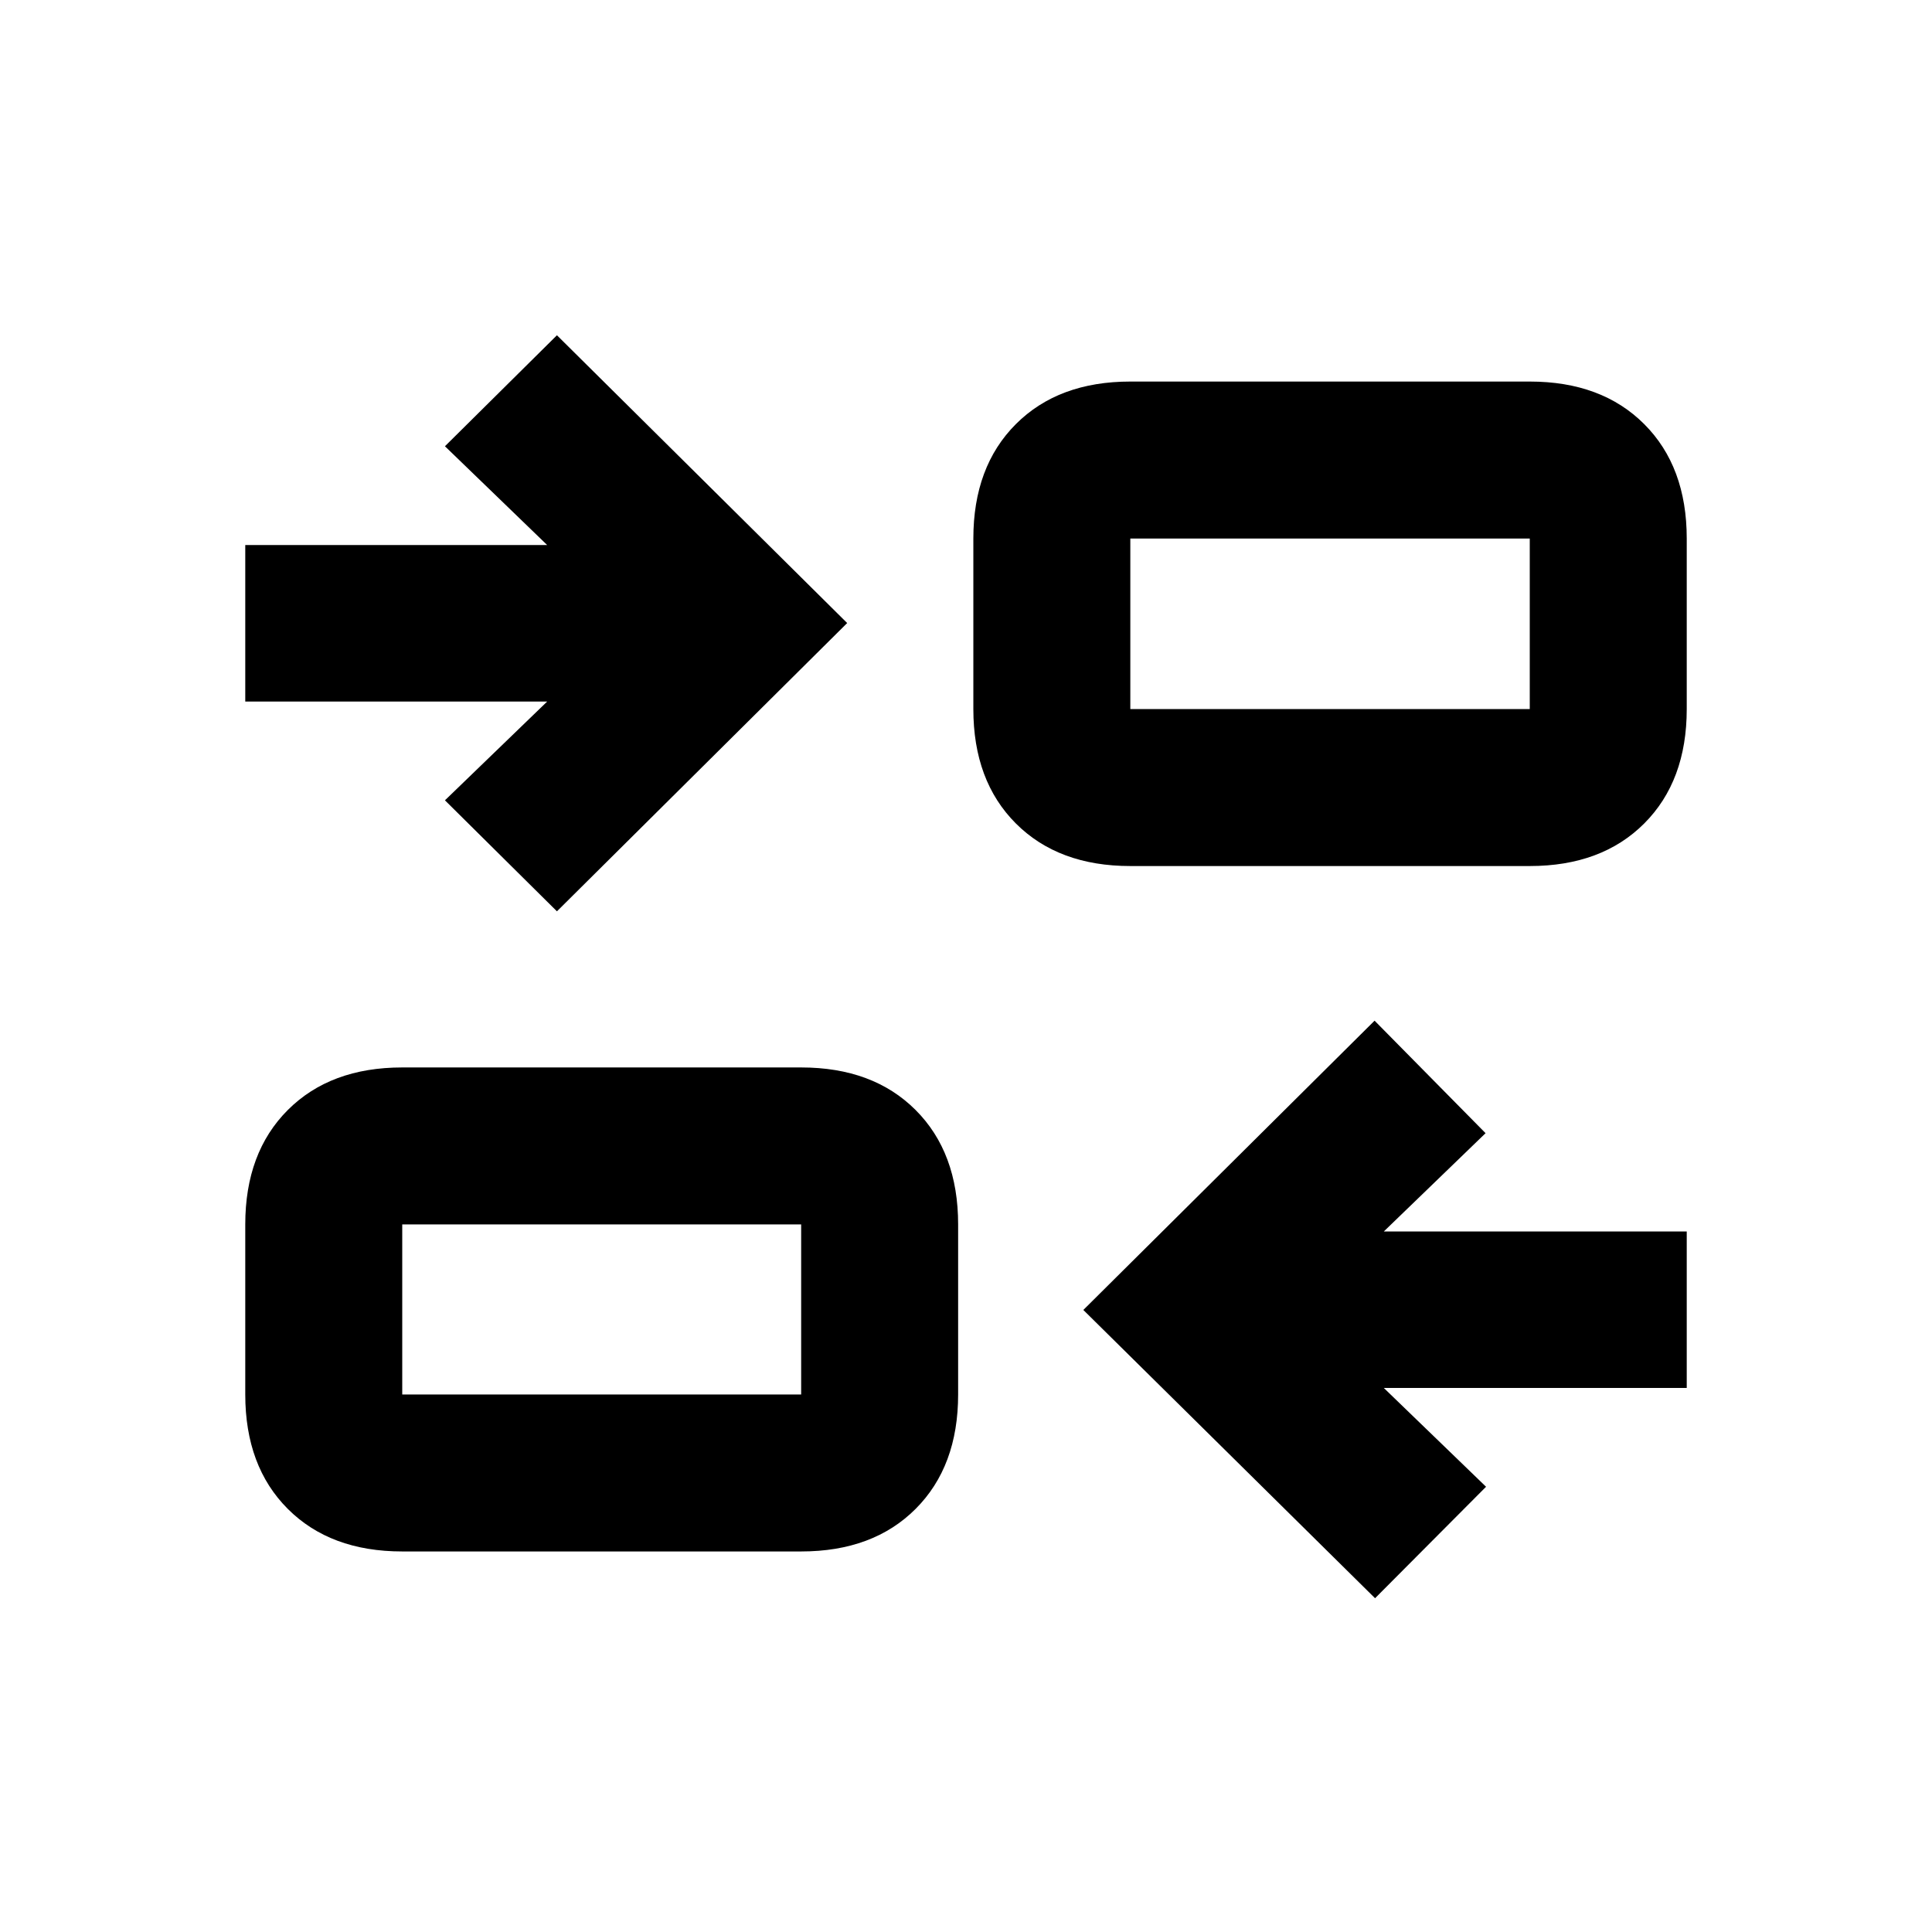 <svg xmlns="http://www.w3.org/2000/svg" height="20" viewBox="0 -960 960 960" width="20"><path d="M683.26-165.85 538.3-309.09l144.72-143.74 55.15 55.9-50.56 48.84h150.52v77.76H687.61l50.8 49.09-55.15 55.39Zm-483.39-23.24q-35.72 0-56.86-21.14t-21.14-56.86v-84.5q0-35.72 21.14-56.86t56.86-21.14h198.22q35.72 0 56.86 21.14t21.14 56.86v84.5q0 35.72-21.14 56.86t-56.86 21.14H199.87Zm0-78h198.22v-84.5H199.87v84.5Zm76.87-240.08-55.65-55.16 50.8-49.08H121.87v-77.76h150.02l-50.8-49.09 55.65-55.15 144.22 143-144.22 143.24Zm284.91-22.5q-35.72 0-56.86-21.14t-21.14-56.86v-84.74q0-35.72 21.14-56.86t56.86-21.14h198.48q35.72 0 56.86 21.14t21.14 56.86v84.74q0 35.72-21.14 56.86t-56.86 21.14H561.65Zm0-78h198.48v-84.74H561.65v84.74ZM398.09-267.09v-84.5 84.5Zm163.56-340.58v-84.74 84.74Z"/></svg>